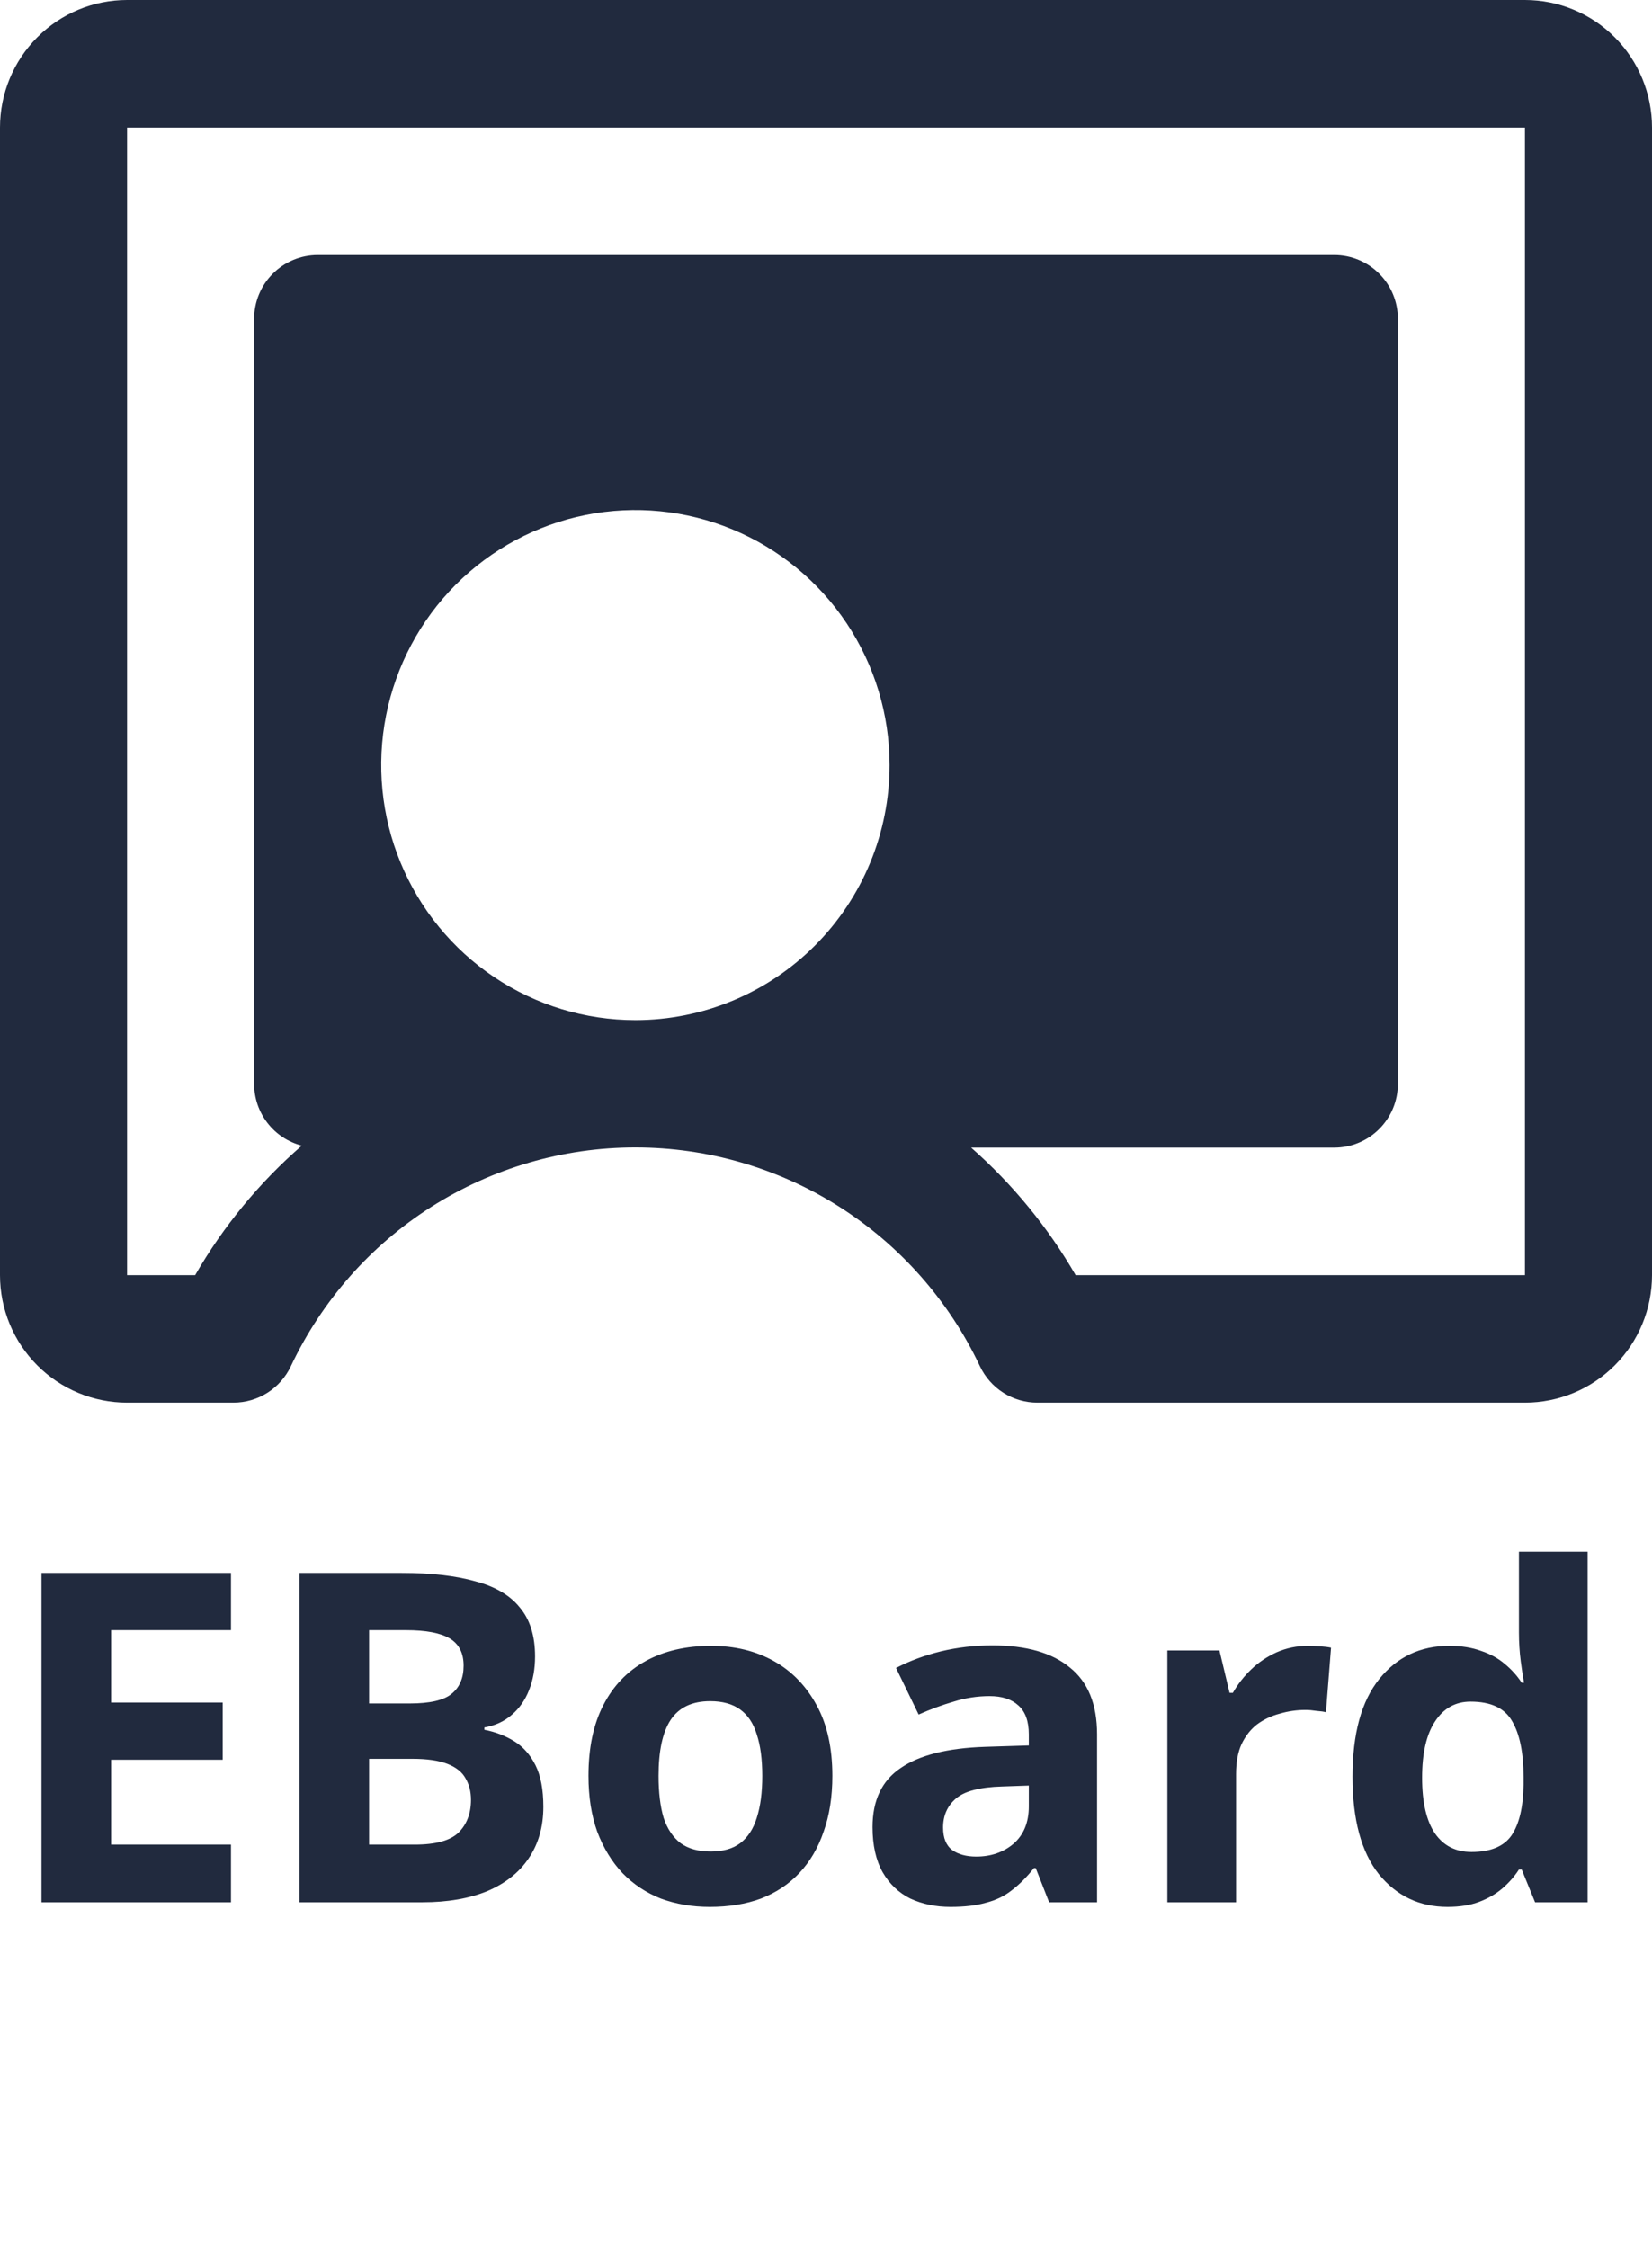 <svg width="86" height="117" viewBox="0 0 86 117" fill="none" xmlns="http://www.w3.org/2000/svg">
<path d="M79.385 0H6.615C4.861 0 3.178 0.699 1.938 1.944C0.697 3.188 0 4.876 0 6.636V66.364C0 68.124 0.697 69.812 1.938 71.056C3.178 72.301 4.861 73 6.615 73H12.152C12.778 73 13.391 72.822 13.92 72.487C14.449 72.151 14.873 71.672 15.141 71.105C16.749 67.698 19.289 64.819 22.464 62.803C25.639 60.788 29.319 59.718 33.077 59.718C36.834 59.718 40.515 60.788 43.69 62.803C46.865 64.819 49.404 67.698 51.013 71.105C51.281 71.672 51.705 72.151 52.234 72.487C52.763 72.822 53.376 73 54.002 73H79.385C81.139 73 82.822 72.301 84.062 71.056C85.303 69.812 86 68.124 86 66.364V6.636C86 4.876 85.303 3.188 84.062 1.944C82.822 0.699 81.139 0 79.385 0ZM33.077 53.091C30.46 53.091 27.902 52.312 25.726 50.854C23.55 49.396 21.855 47.323 20.853 44.897C19.852 42.472 19.59 39.803 20.1 37.229C20.611 34.654 21.871 32.289 23.721 30.433C25.572 28.577 27.929 27.313 30.496 26.8C33.062 26.288 35.722 26.551 38.14 27.556C40.558 28.56 42.624 30.262 44.078 32.444C45.532 34.627 46.308 37.193 46.308 39.818C46.308 43.338 44.914 46.714 42.432 49.203C39.951 51.693 36.586 53.091 33.077 53.091ZM79.385 66.364H55.995C54.553 63.87 52.715 61.628 50.554 59.727H69.462C70.339 59.727 71.18 59.378 71.8 58.755C72.421 58.133 72.769 57.289 72.769 56.409V16.591C72.769 15.711 72.421 14.867 71.8 14.245C71.18 13.622 70.339 13.273 69.462 13.273H16.538C15.661 13.273 14.82 13.622 14.2 14.245C13.579 14.867 13.231 15.711 13.231 16.591V56.409C13.23 57.145 13.474 57.86 13.923 58.442C14.372 59.024 15.001 59.44 15.711 59.624C13.5 61.545 11.624 63.823 10.159 66.364H6.615V6.636H79.385V66.364Z" fill="#212A3E"/>
<path d="M12.024 99H2.16L2.16 81.864H12.024L12.024 84.84H5.784L5.784 88.608H11.592V91.584H5.784V96H12.024V99ZM20.918 81.864C22.438 81.864 23.71 82.008 24.734 82.296C25.774 82.568 26.55 83.024 27.062 83.664C27.59 84.288 27.854 85.136 27.854 86.208C27.854 86.848 27.75 87.432 27.542 87.96C27.334 88.488 27.03 88.92 26.63 89.256C26.246 89.592 25.774 89.808 25.214 89.904V90.024C25.79 90.136 26.31 90.336 26.774 90.624C27.238 90.912 27.606 91.328 27.878 91.872C28.15 92.416 28.286 93.136 28.286 94.032C28.286 95.072 28.03 95.968 27.518 96.72C27.022 97.456 26.302 98.024 25.358 98.424C24.414 98.808 23.294 99 21.998 99H15.59L15.59 81.864H20.918ZM21.326 88.656C22.382 88.656 23.11 88.488 23.51 88.152C23.926 87.816 24.134 87.328 24.134 86.688C24.134 86.032 23.894 85.56 23.414 85.272C22.934 84.984 22.174 84.84 21.134 84.84H19.214V88.656H21.326ZM19.214 91.536V96H21.59C22.678 96 23.438 95.792 23.87 95.376C24.302 94.944 24.518 94.376 24.518 93.672C24.518 93.24 24.422 92.864 24.23 92.544C24.054 92.224 23.742 91.976 23.294 91.8C22.846 91.624 22.238 91.536 21.47 91.536H19.214ZM43.331 92.424C43.331 93.512 43.179 94.48 42.875 95.328C42.587 96.176 42.163 96.896 41.603 97.488C41.059 98.064 40.395 98.504 39.611 98.808C38.827 99.096 37.939 99.24 36.947 99.24C36.035 99.24 35.187 99.096 34.403 98.808C33.635 98.504 32.971 98.064 32.411 97.488C31.851 96.896 31.411 96.176 31.091 95.328C30.787 94.48 30.635 93.512 30.635 92.424C30.635 90.968 30.891 89.744 31.403 88.752C31.915 87.744 32.651 86.976 33.611 86.448C34.571 85.92 35.707 85.656 37.019 85.656C38.251 85.656 39.339 85.92 40.283 86.448C41.227 86.976 41.971 87.744 42.515 88.752C43.059 89.744 43.331 90.968 43.331 92.424ZM34.283 92.424C34.283 93.288 34.371 94.016 34.547 94.608C34.739 95.184 35.035 95.624 35.435 95.928C35.835 96.216 36.355 96.36 36.995 96.36C37.635 96.36 38.147 96.216 38.531 95.928C38.931 95.624 39.219 95.184 39.395 94.608C39.587 94.016 39.683 93.288 39.683 92.424C39.683 91.56 39.587 90.84 39.395 90.264C39.219 89.688 38.931 89.256 38.531 88.968C38.131 88.68 37.611 88.536 36.971 88.536C36.027 88.536 35.339 88.864 34.907 89.52C34.491 90.16 34.283 91.128 34.283 92.424ZM51.662 85.632C53.422 85.632 54.766 86.016 55.694 86.784C56.638 87.536 57.11 88.696 57.11 90.264V99H54.614L53.918 97.224H53.822C53.454 97.688 53.07 98.072 52.67 98.376C52.286 98.68 51.838 98.896 51.326 99.024C50.83 99.168 50.214 99.24 49.478 99.24C48.71 99.24 48.014 99.096 47.39 98.808C46.782 98.504 46.302 98.048 45.95 97.44C45.598 96.816 45.422 96.032 45.422 95.088C45.422 93.696 45.91 92.672 46.886 92.016C47.862 91.344 49.326 90.976 51.278 90.912L53.558 90.84V90.264C53.558 89.576 53.374 89.072 53.006 88.752C52.654 88.432 52.158 88.272 51.518 88.272C50.878 88.272 50.254 88.368 49.646 88.56C49.038 88.736 48.43 88.96 47.822 89.232L46.646 86.808C47.35 86.44 48.126 86.152 48.974 85.944C49.838 85.736 50.734 85.632 51.662 85.632ZM52.166 92.976C51.014 93.008 50.214 93.216 49.766 93.6C49.318 93.984 49.094 94.488 49.094 95.112C49.094 95.656 49.254 96.048 49.574 96.288C49.894 96.512 50.31 96.624 50.822 96.624C51.59 96.624 52.238 96.4 52.766 95.952C53.294 95.488 53.558 94.84 53.558 94.008V92.928L52.166 92.976ZM68.09 85.656C68.266 85.656 68.474 85.664 68.714 85.68C68.954 85.696 69.146 85.72 69.29 85.752L69.026 89.112C68.914 89.08 68.746 89.056 68.522 89.04C68.314 89.008 68.13 88.992 67.97 88.992C67.506 88.992 67.058 89.056 66.626 89.184C66.194 89.296 65.802 89.48 65.45 89.736C65.114 89.992 64.842 90.336 64.634 90.768C64.442 91.184 64.346 91.704 64.346 92.328V99H60.77L60.77 85.896H63.482L64.01 88.104H64.178C64.434 87.656 64.754 87.248 65.138 86.88C65.522 86.512 65.962 86.216 66.458 85.992C66.97 85.768 67.514 85.656 68.09 85.656ZM75.352 99.24C73.896 99.24 72.704 98.672 71.776 97.536C70.864 96.384 70.408 94.696 70.408 92.472C70.408 90.232 70.872 88.536 71.8 87.384C72.728 86.232 73.944 85.656 75.448 85.656C76.072 85.656 76.624 85.744 77.104 85.92C77.584 86.08 77.992 86.304 78.328 86.592C78.68 86.88 78.976 87.208 79.216 87.576H79.336C79.288 87.32 79.232 86.952 79.168 86.472C79.104 85.976 79.072 85.472 79.072 84.96V80.76H82.648V99H79.912L79.216 97.296H79.072C78.848 97.648 78.56 97.976 78.208 98.28C77.872 98.568 77.472 98.8 77.008 98.976C76.544 99.152 75.992 99.24 75.352 99.24ZM76.6 96.384C77.592 96.384 78.288 96.096 78.688 95.52C79.088 94.928 79.296 94.048 79.312 92.88V92.496C79.312 91.216 79.112 90.24 78.712 89.568C78.328 88.896 77.608 88.56 76.552 88.56C75.768 88.56 75.152 88.904 74.704 89.592C74.256 90.264 74.032 91.24 74.032 92.52C74.032 93.8 74.256 94.768 74.704 95.424C75.152 96.064 75.784 96.384 76.6 96.384Z" fill="#212A3E"/>
</svg>
